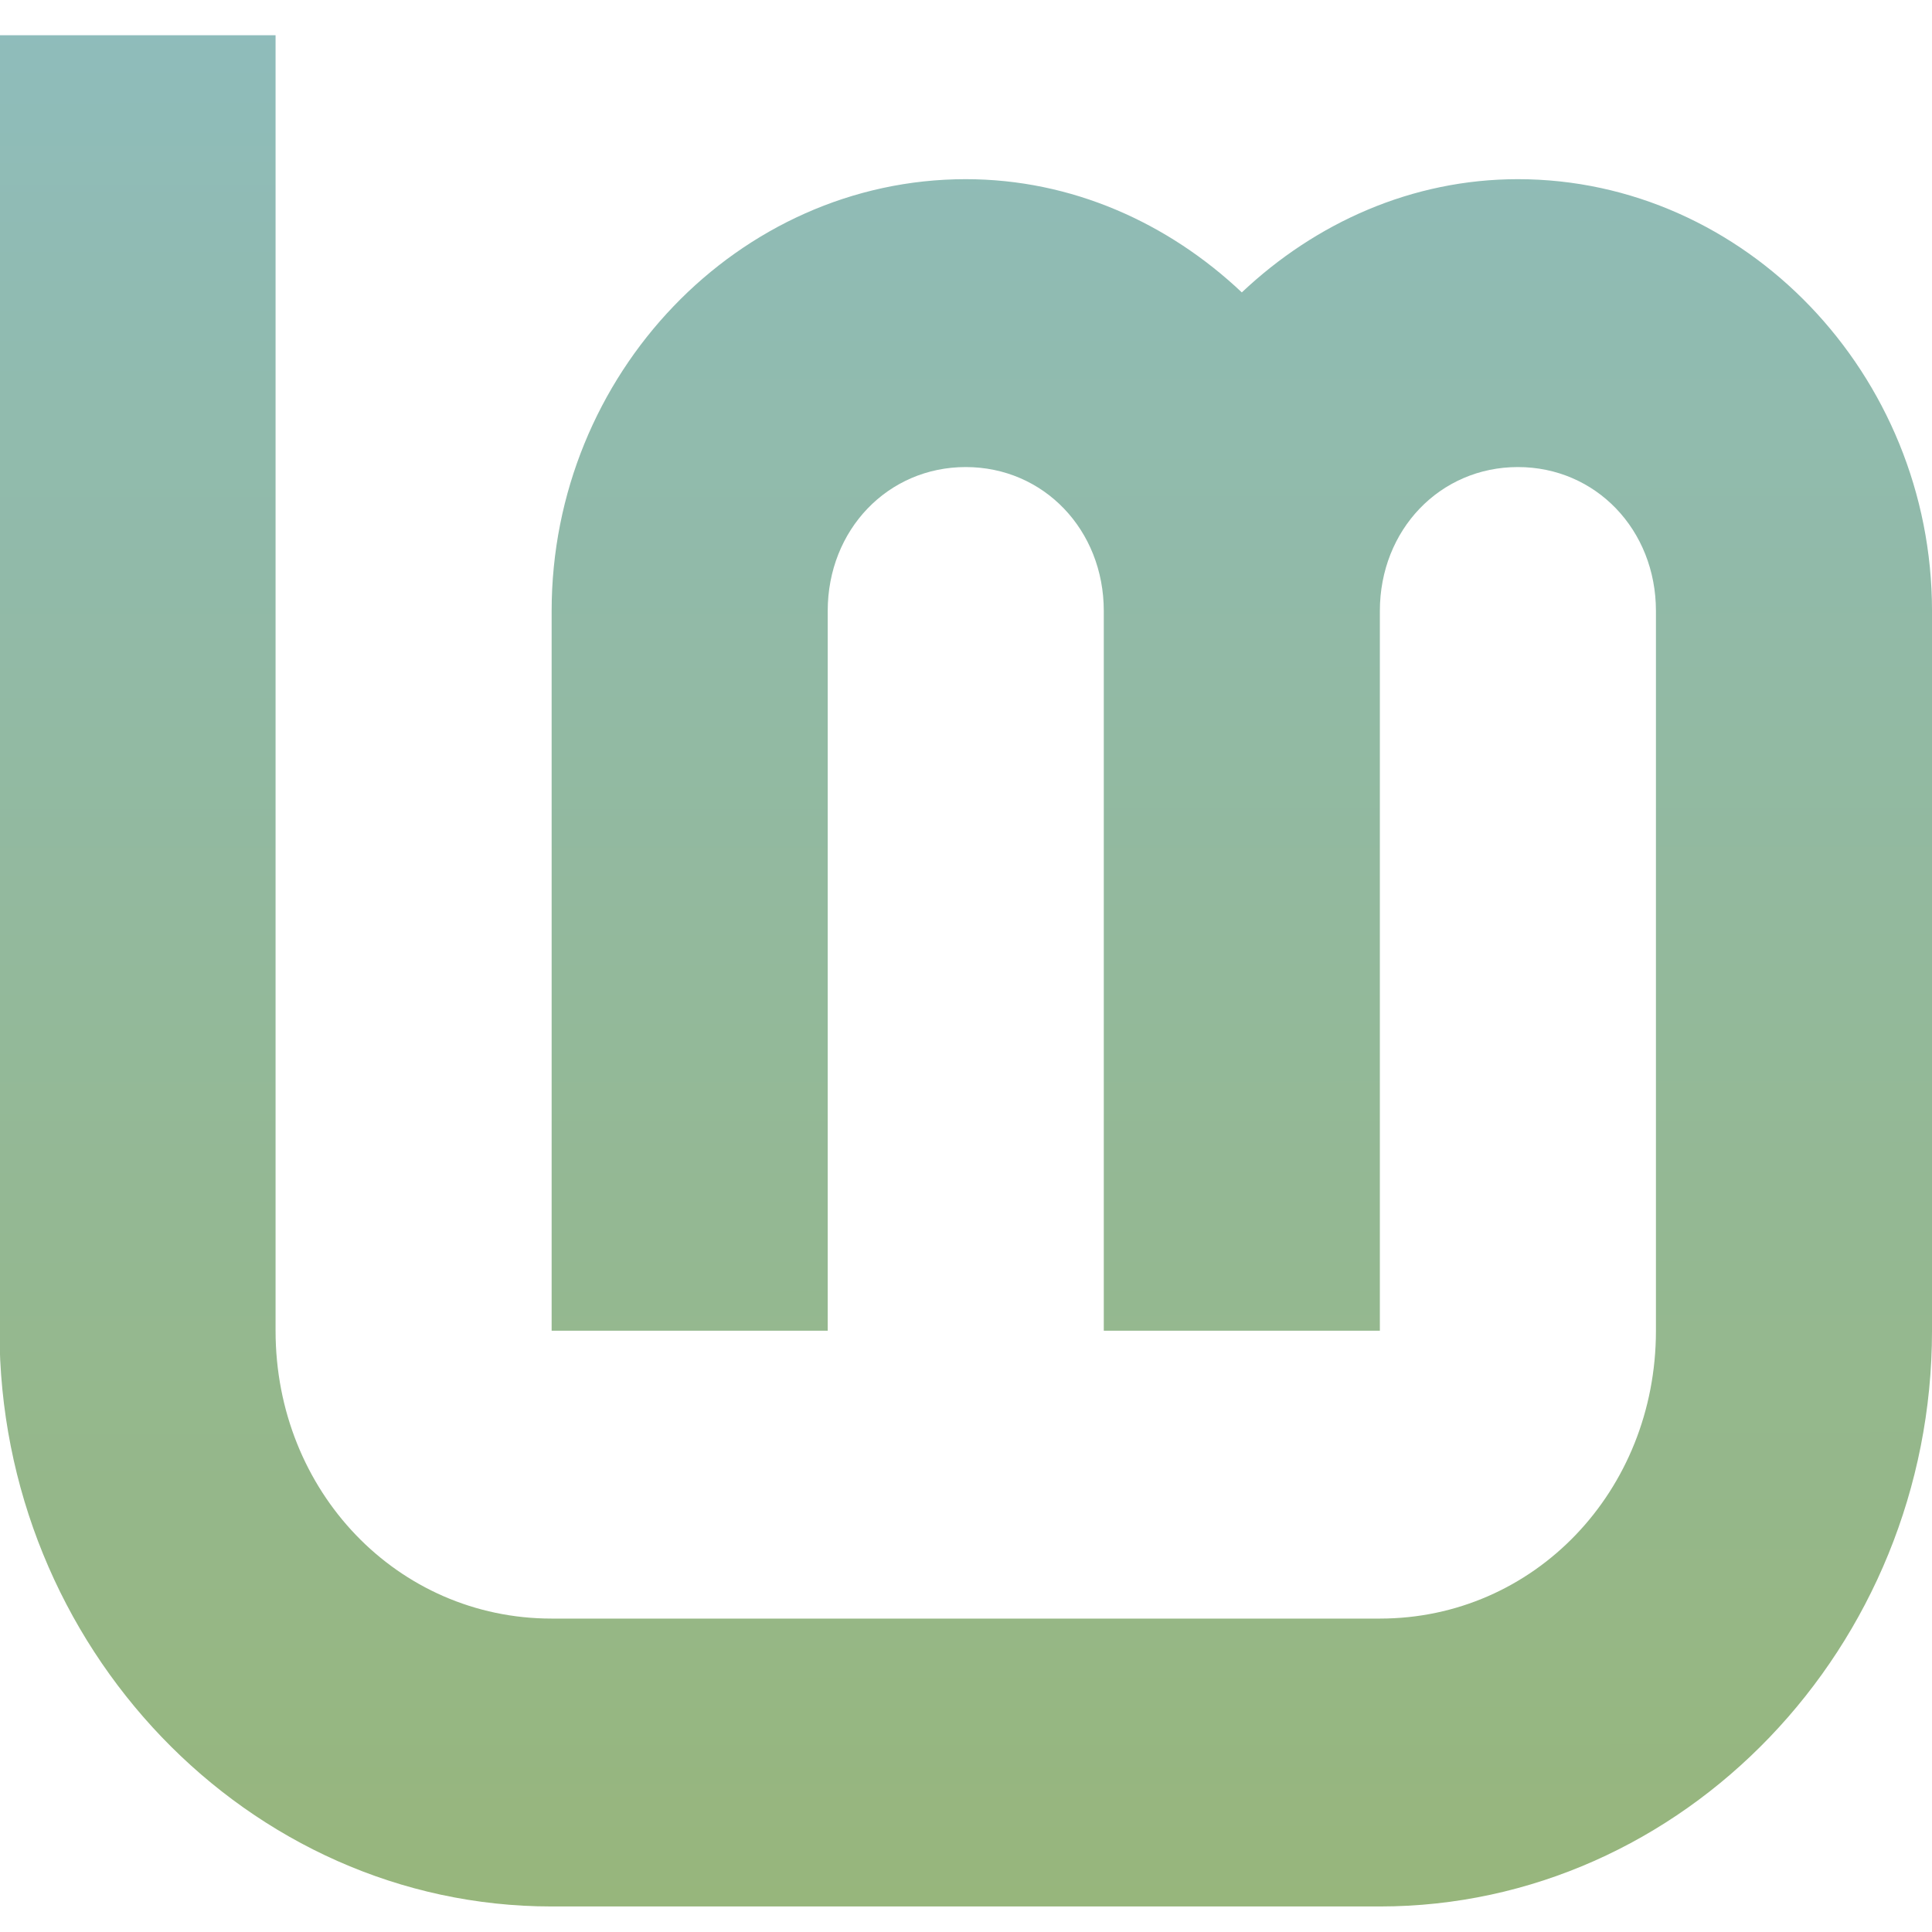 <svg id="svg20" width="64" height="64" version="1.1" viewBox="0 0 16.933 16.933" xmlns="http://www.w3.org/2000/svg">
 <defs id="defs10">
  <linearGradient id="linearGradient1024" x1="192.438" x2="192.537" y1="103.238" y2="311.39" gradientUnits="userSpaceOnUse">
   <stop id="stop1224" style="stop-color:#8fbcbb" offset="0"/>
   <stop id="stop1226" style="stop-color:#97b67c" offset="1"/>
  </linearGradient>
 </defs>
 <g id="g18" stroke-linecap="round" stroke-linejoin="round">
  <rect id="rect14" x=".926" y=".926" width="15.081" height="15.081" rx="3" ry="3" fill="url(#linearGradient1340)" stroke-width="1.227" style="fill:none"/>
  <rect id="rect16" x=".012" y=".006" width="16.924" height="16.927" fill="none" opacity=".15" stroke-width="1.052"/>
  <g id="layer1-6-7" transform="matrix(.154 0 0 .154 2.272466e-7 -28.759)" style="fill:url(#linearGradient832)">
   <g id="layer3-2-5-2-8" transform="matrix(.491 0 0 .512 -39.309 135.504)" style="fill:url(#linearGradient856)">
    <path id="path4193-6-9-2-9" d="m80 104v144c0 35.157 28.843 64 64 64h96c35.157 0 64-28.843 64-64v-80c0-26.32-21.68-48-48-48-12.296 0-23.467 4.86-32 12.586-8.533-7.726-19.704-12.586-32-12.586-26.32 0-48 21.68-48 48v80h32v-80c0-9.026 6.974-16 16-16s16 6.974 16 16v80h32v-80c0-9.026 6.974-16 16-16s16 6.974 16 16v80c0 17.863-14.137 32-32 32h-96c-17.863 0-32-14.137-32-32v-144z" style="color-rendering:auto;color:#000000;dominant-baseline:auto;fill:url(#linearGradient1024);font-feature-settings:normal;font-variant-alternates:normal;font-variant-caps:normal;font-variant-ligatures:normal;font-variant-numeric:normal;font-variant-position:normal;image-rendering:auto;isolation:auto;mix-blend-mode:normal;shape-padding:0;shape-rendering:auto;solid-color:#000000;text-decoration-color:#000000;text-decoration-line:none;text-decoration-style:solid;text-indent:0;text-orientation:mixed;text-transform:none;white-space:normal"/>
   </g>
  </g>
 </g>
</svg>

